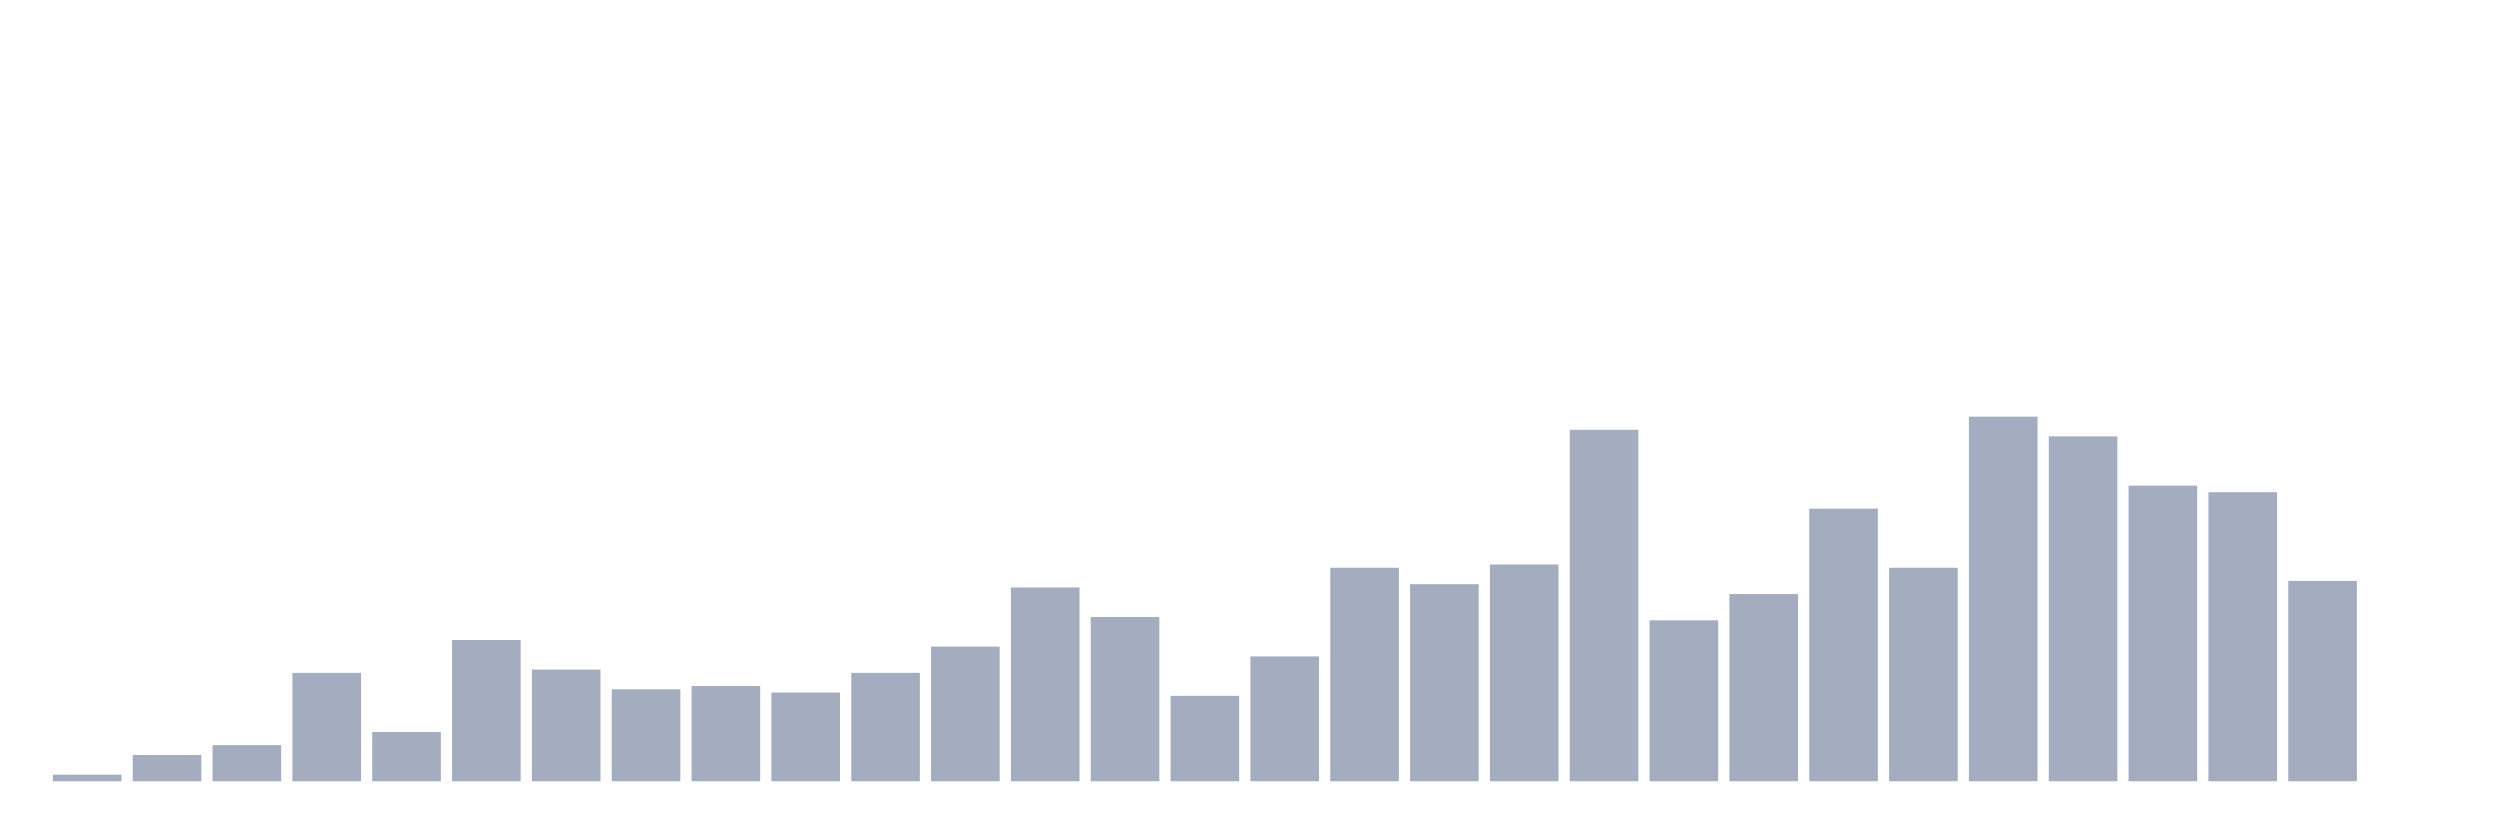 <svg xmlns="http://www.w3.org/2000/svg" viewBox="0 0 480 160"><g transform="translate(10,10)"><rect class="bar" x="0.153" width="13.175" y="138.739" height="1.261" fill="rgb(164,173,192)"></rect><rect class="bar" x="15.482" width="13.175" y="134.955" height="5.045" fill="rgb(164,173,192)"></rect><rect class="bar" x="30.81" width="13.175" y="133.063" height="6.937" fill="rgb(164,173,192)"></rect><rect class="bar" x="46.138" width="13.175" y="119.189" height="20.811" fill="rgb(164,173,192)"></rect><rect class="bar" x="61.466" width="13.175" y="130.541" height="9.459" fill="rgb(164,173,192)"></rect><rect class="bar" x="76.794" width="13.175" y="112.883" height="27.117" fill="rgb(164,173,192)"></rect><rect class="bar" x="92.123" width="13.175" y="118.559" height="21.441" fill="rgb(164,173,192)"></rect><rect class="bar" x="107.451" width="13.175" y="122.342" height="17.658" fill="rgb(164,173,192)"></rect><rect class="bar" x="122.779" width="13.175" y="121.712" height="18.288" fill="rgb(164,173,192)"></rect><rect class="bar" x="138.107" width="13.175" y="122.973" height="17.027" fill="rgb(164,173,192)"></rect><rect class="bar" x="153.436" width="13.175" y="119.189" height="20.811" fill="rgb(164,173,192)"></rect><rect class="bar" x="168.764" width="13.175" y="114.144" height="25.856" fill="rgb(164,173,192)"></rect><rect class="bar" x="184.092" width="13.175" y="102.793" height="37.207" fill="rgb(164,173,192)"></rect><rect class="bar" x="199.42" width="13.175" y="108.468" height="31.532" fill="rgb(164,173,192)"></rect><rect class="bar" x="214.748" width="13.175" y="123.604" height="16.396" fill="rgb(164,173,192)"></rect><rect class="bar" x="230.077" width="13.175" y="116.036" height="23.964" fill="rgb(164,173,192)"></rect><rect class="bar" x="245.405" width="13.175" y="99.009" height="40.991" fill="rgb(164,173,192)"></rect><rect class="bar" x="260.733" width="13.175" y="102.162" height="37.838" fill="rgb(164,173,192)"></rect><rect class="bar" x="276.061" width="13.175" y="98.378" height="41.622" fill="rgb(164,173,192)"></rect><rect class="bar" x="291.39" width="13.175" y="72.523" height="67.477" fill="rgb(164,173,192)"></rect><rect class="bar" x="306.718" width="13.175" y="109.099" height="30.901" fill="rgb(164,173,192)"></rect><rect class="bar" x="322.046" width="13.175" y="104.054" height="35.946" fill="rgb(164,173,192)"></rect><rect class="bar" x="337.374" width="13.175" y="87.658" height="52.342" fill="rgb(164,173,192)"></rect><rect class="bar" x="352.702" width="13.175" y="99.009" height="40.991" fill="rgb(164,173,192)"></rect><rect class="bar" x="368.031" width="13.175" y="70" height="70" fill="rgb(164,173,192)"></rect><rect class="bar" x="383.359" width="13.175" y="73.784" height="66.216" fill="rgb(164,173,192)"></rect><rect class="bar" x="398.687" width="13.175" y="83.243" height="56.757" fill="rgb(164,173,192)"></rect><rect class="bar" x="414.015" width="13.175" y="84.505" height="55.495" fill="rgb(164,173,192)"></rect><rect class="bar" x="429.344" width="13.175" y="101.532" height="38.468" fill="rgb(164,173,192)"></rect><rect class="bar" x="444.672" width="13.175" y="140" height="0" fill="rgb(164,173,192)"></rect></g></svg>